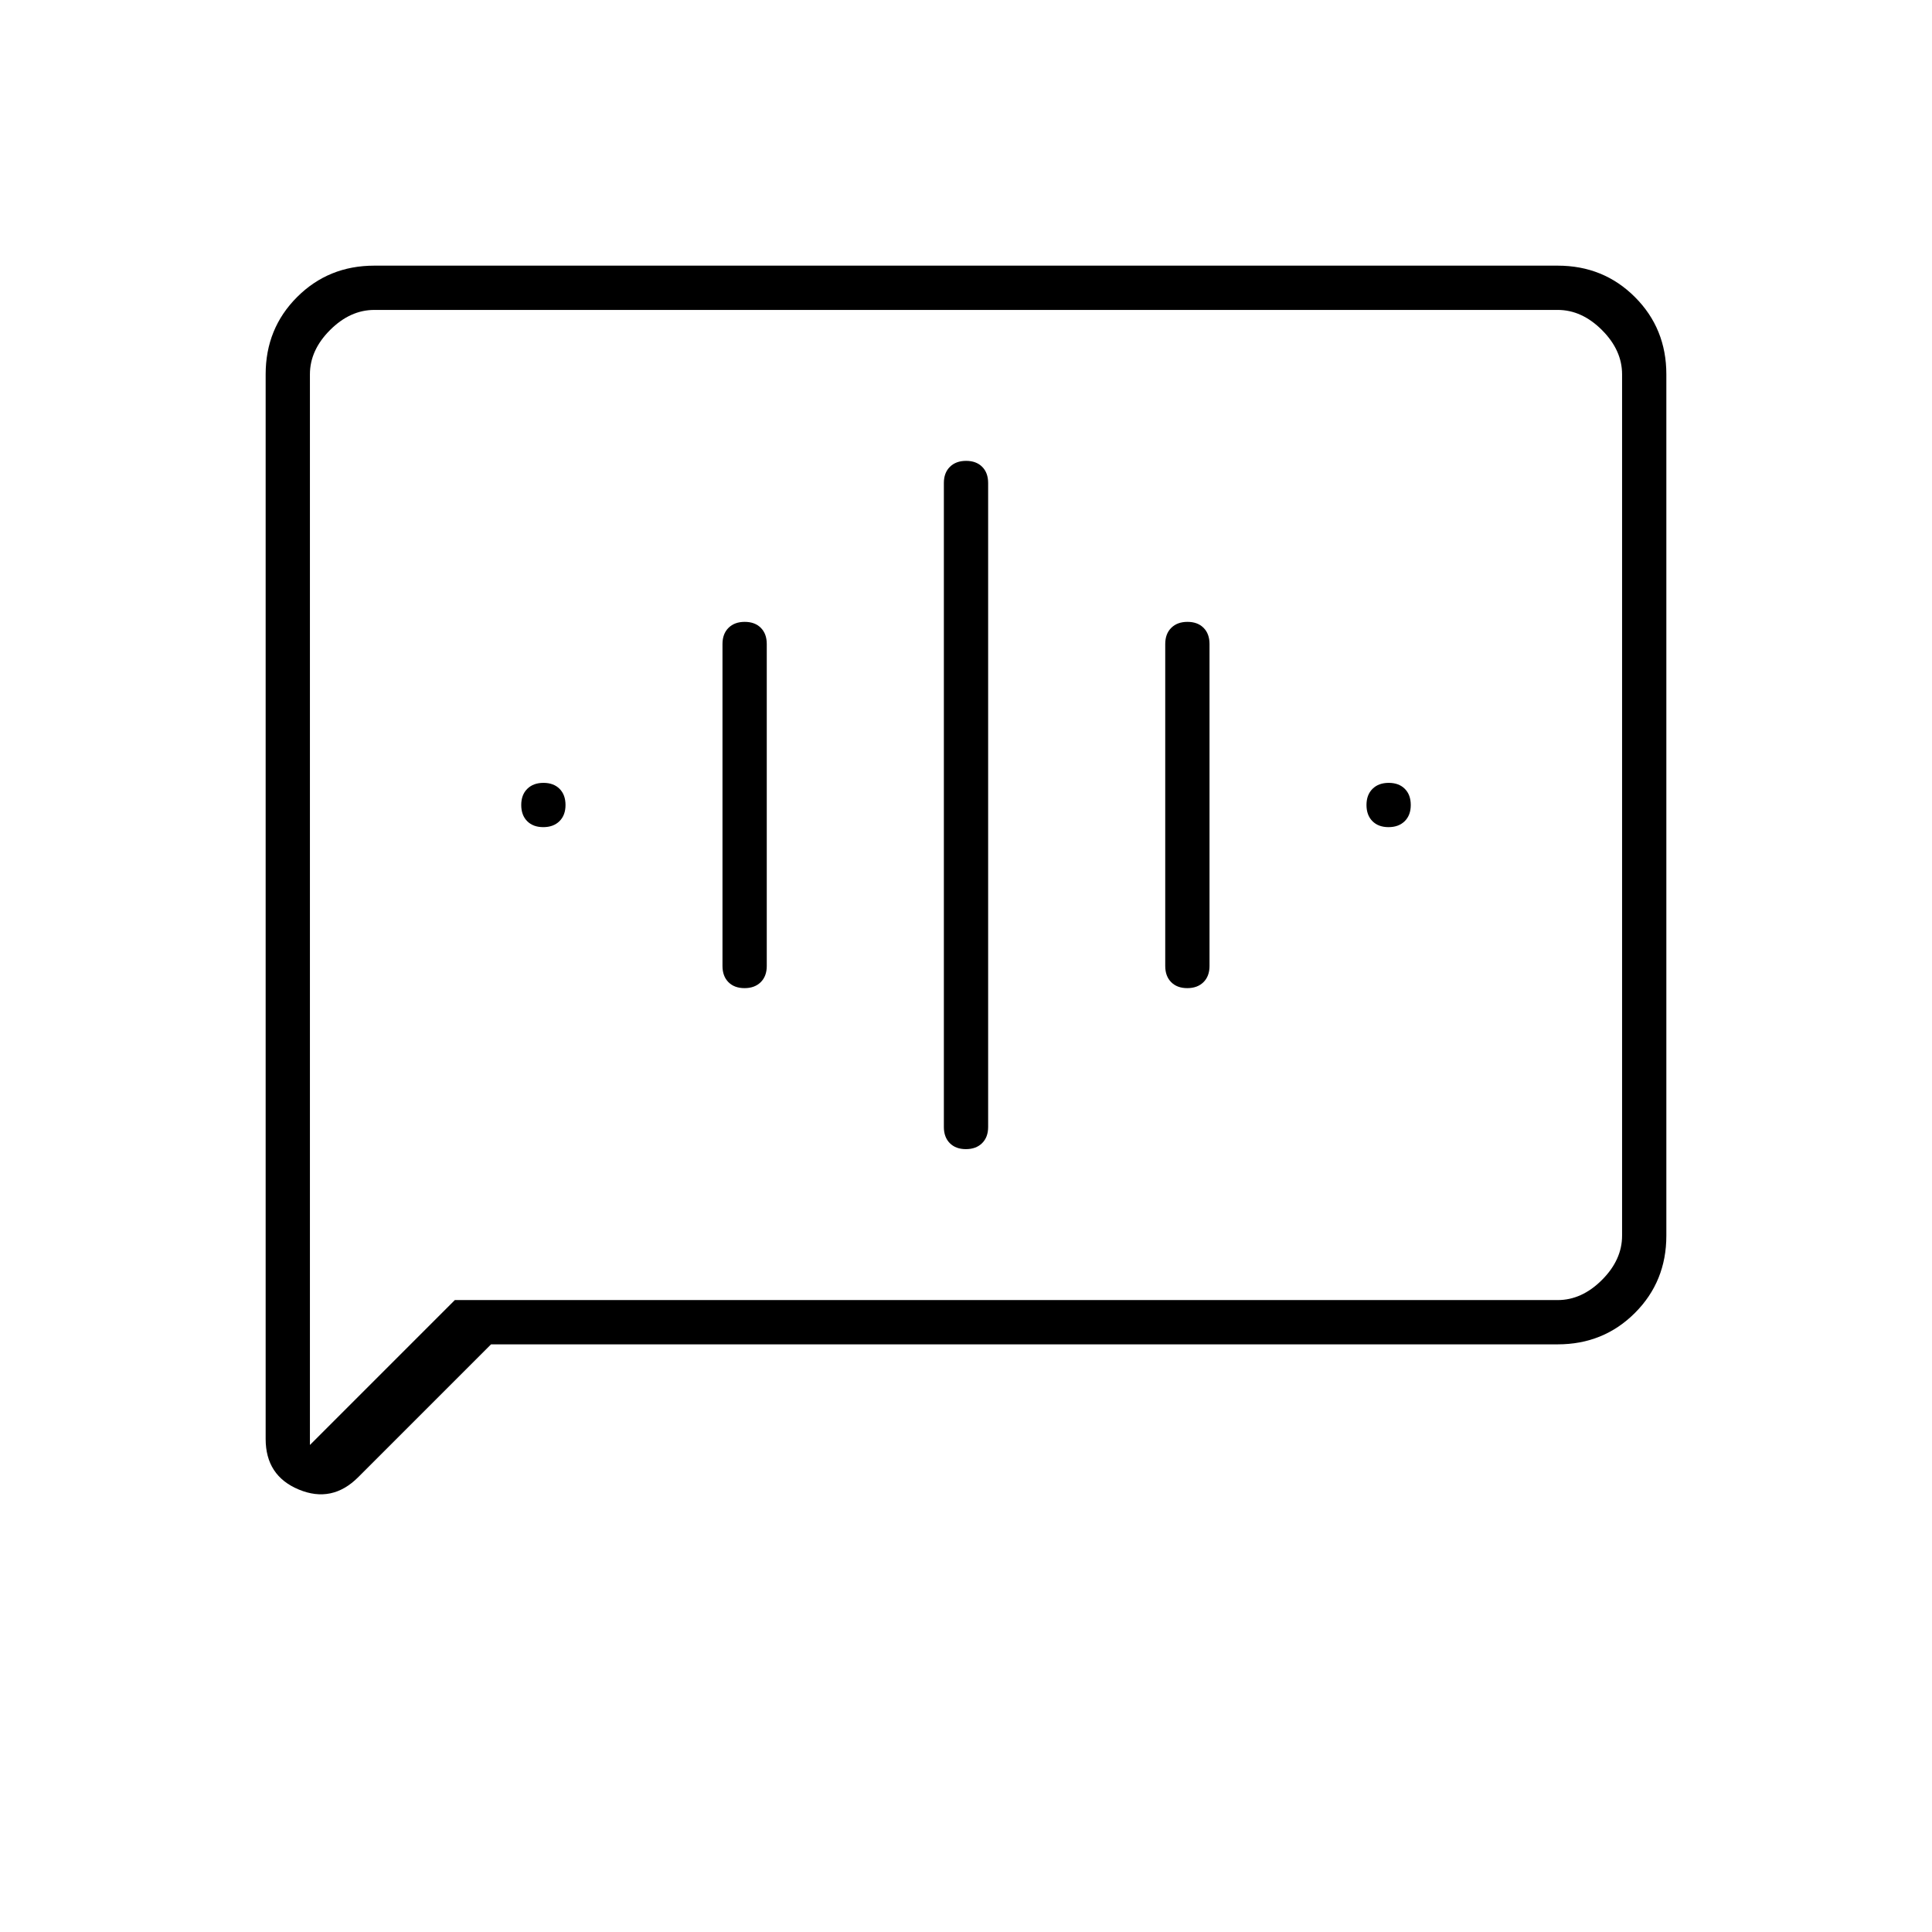 <svg xmlns="http://www.w3.org/2000/svg" width="48" height="48" viewBox="0 -960 960 960"><path d="M269.953-549q5.047 0 8.047-2.967 3-2.966 3-8.033 0-5.067-2.953-8.033-2.954-2.967-8-2.967-5.047 0-8.047 2.967-3 2.966-3 8.033 0 5.067 2.953 8.033 2.954 2.967 8 2.967Zm100 80q5.047 0 8.047-2.967 3-2.966 3-8.033v-160q0-5.067-2.953-8.033-2.954-2.967-8-2.967-5.047 0-8.047 2.967-3 2.966-3 8.033v160q0 5.067 2.953 8.033 2.954 2.967 8 2.967Zm110 80q5.047 0 8.047-2.967 3-2.966 3-8.033v-320q0-5.067-2.953-8.033-2.954-2.967-8-2.967-5.047 0-8.047 2.967-3 2.966-3 8.033v320q0 5.067 2.953 8.033 2.954 2.967 8 2.967Zm110-80q5.047 0 8.047-2.967 3-2.966 3-8.033v-160q0-5.067-2.953-8.033-2.954-2.967-8-2.967-5.047 0-8.047 2.967-3 2.966-3 8.033v160q0 5.067 2.953 8.033 2.954 2.967 8 2.967Zm100-80q5.047 0 8.047-2.967 3-2.966 3-8.033 0-5.067-2.953-8.033-2.954-2.967-8-2.967-5.047 0-8.047 2.967-3 2.966-3 8.033 0 5.067 2.953 8.033 2.954 2.967 8 2.967ZM244-292l-66 66q-13 13-29.5 6.156T132-245v-529q0-22.775 15.613-38.388Q163.225-828 186-828h588q22.775 0 38.388 15.612Q828-796.775 828-774v428q0 22.775-15.612 38.388Q796.775-292 774-292H244Zm-18-22h548q12 0 22-10t10-22v-428q0-12-10-22t-22-10H186q-12 0-22 10t-10 22v532l72-72Zm-72 0v-492 492Z"/></svg>